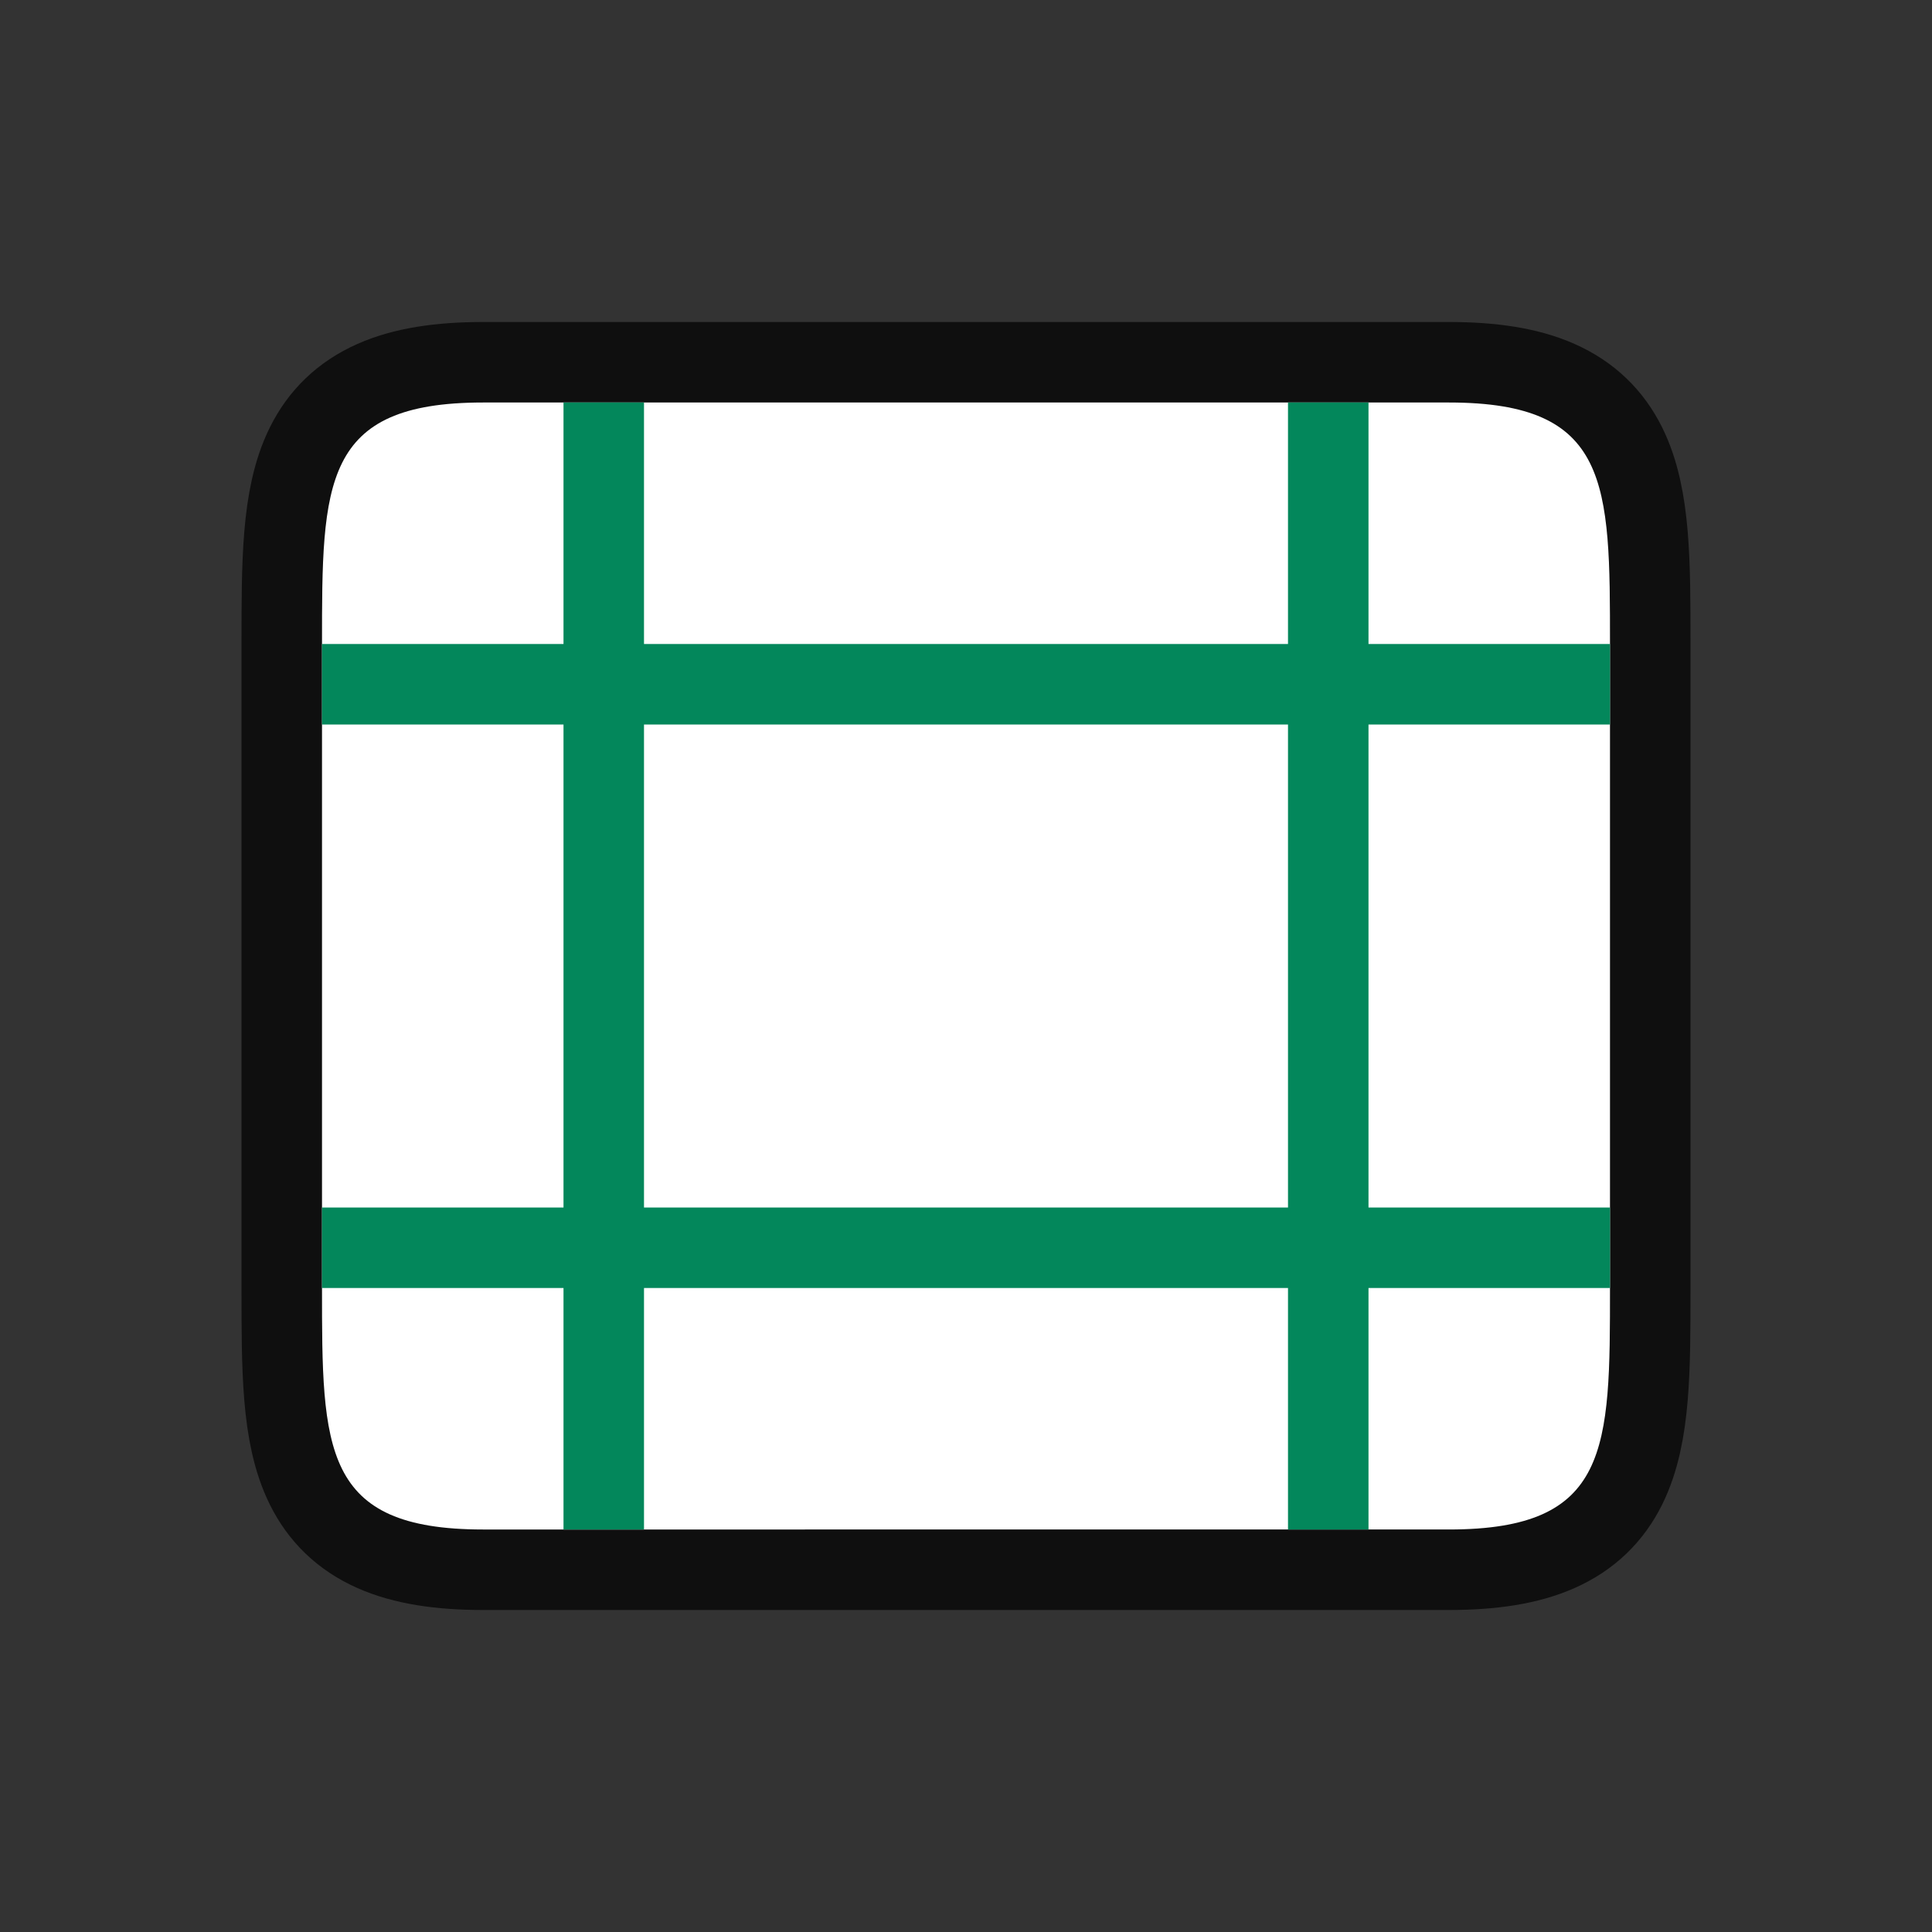<svg xmlns="http://www.w3.org/2000/svg" viewBox="0 0 24 24"><rect x="0" y="0" width="24" height="24" fill="#333333" stroke="none"/><path style="opacity:.7;fill:#000;stroke:#000;stroke-width:2;stroke-linejoin:round;stroke-miterlimit:4;stroke-dasharray:none" d="M4 8c0-2 0-3 2-3h12c2 0 2 1 2 3v8c0 2 0 3-2 3H6c-2 0-2-1-2-3z"/><path d="M4 8c0-2 0-3 2-3h12c2 0 2 1 2 3v8c0 2 0 3-2 3H6c-2 0-2-1-2-3z" style="fill:#fff"/><path d="M7 5v3H4v1h3v6H4v1h3v3h1v-3h8v3h1v-3h3v-1h-3V9h3V8h-3V5h-1v3H8V5zm1 4h8v6H8z" style="fill:#03875B"/></svg>